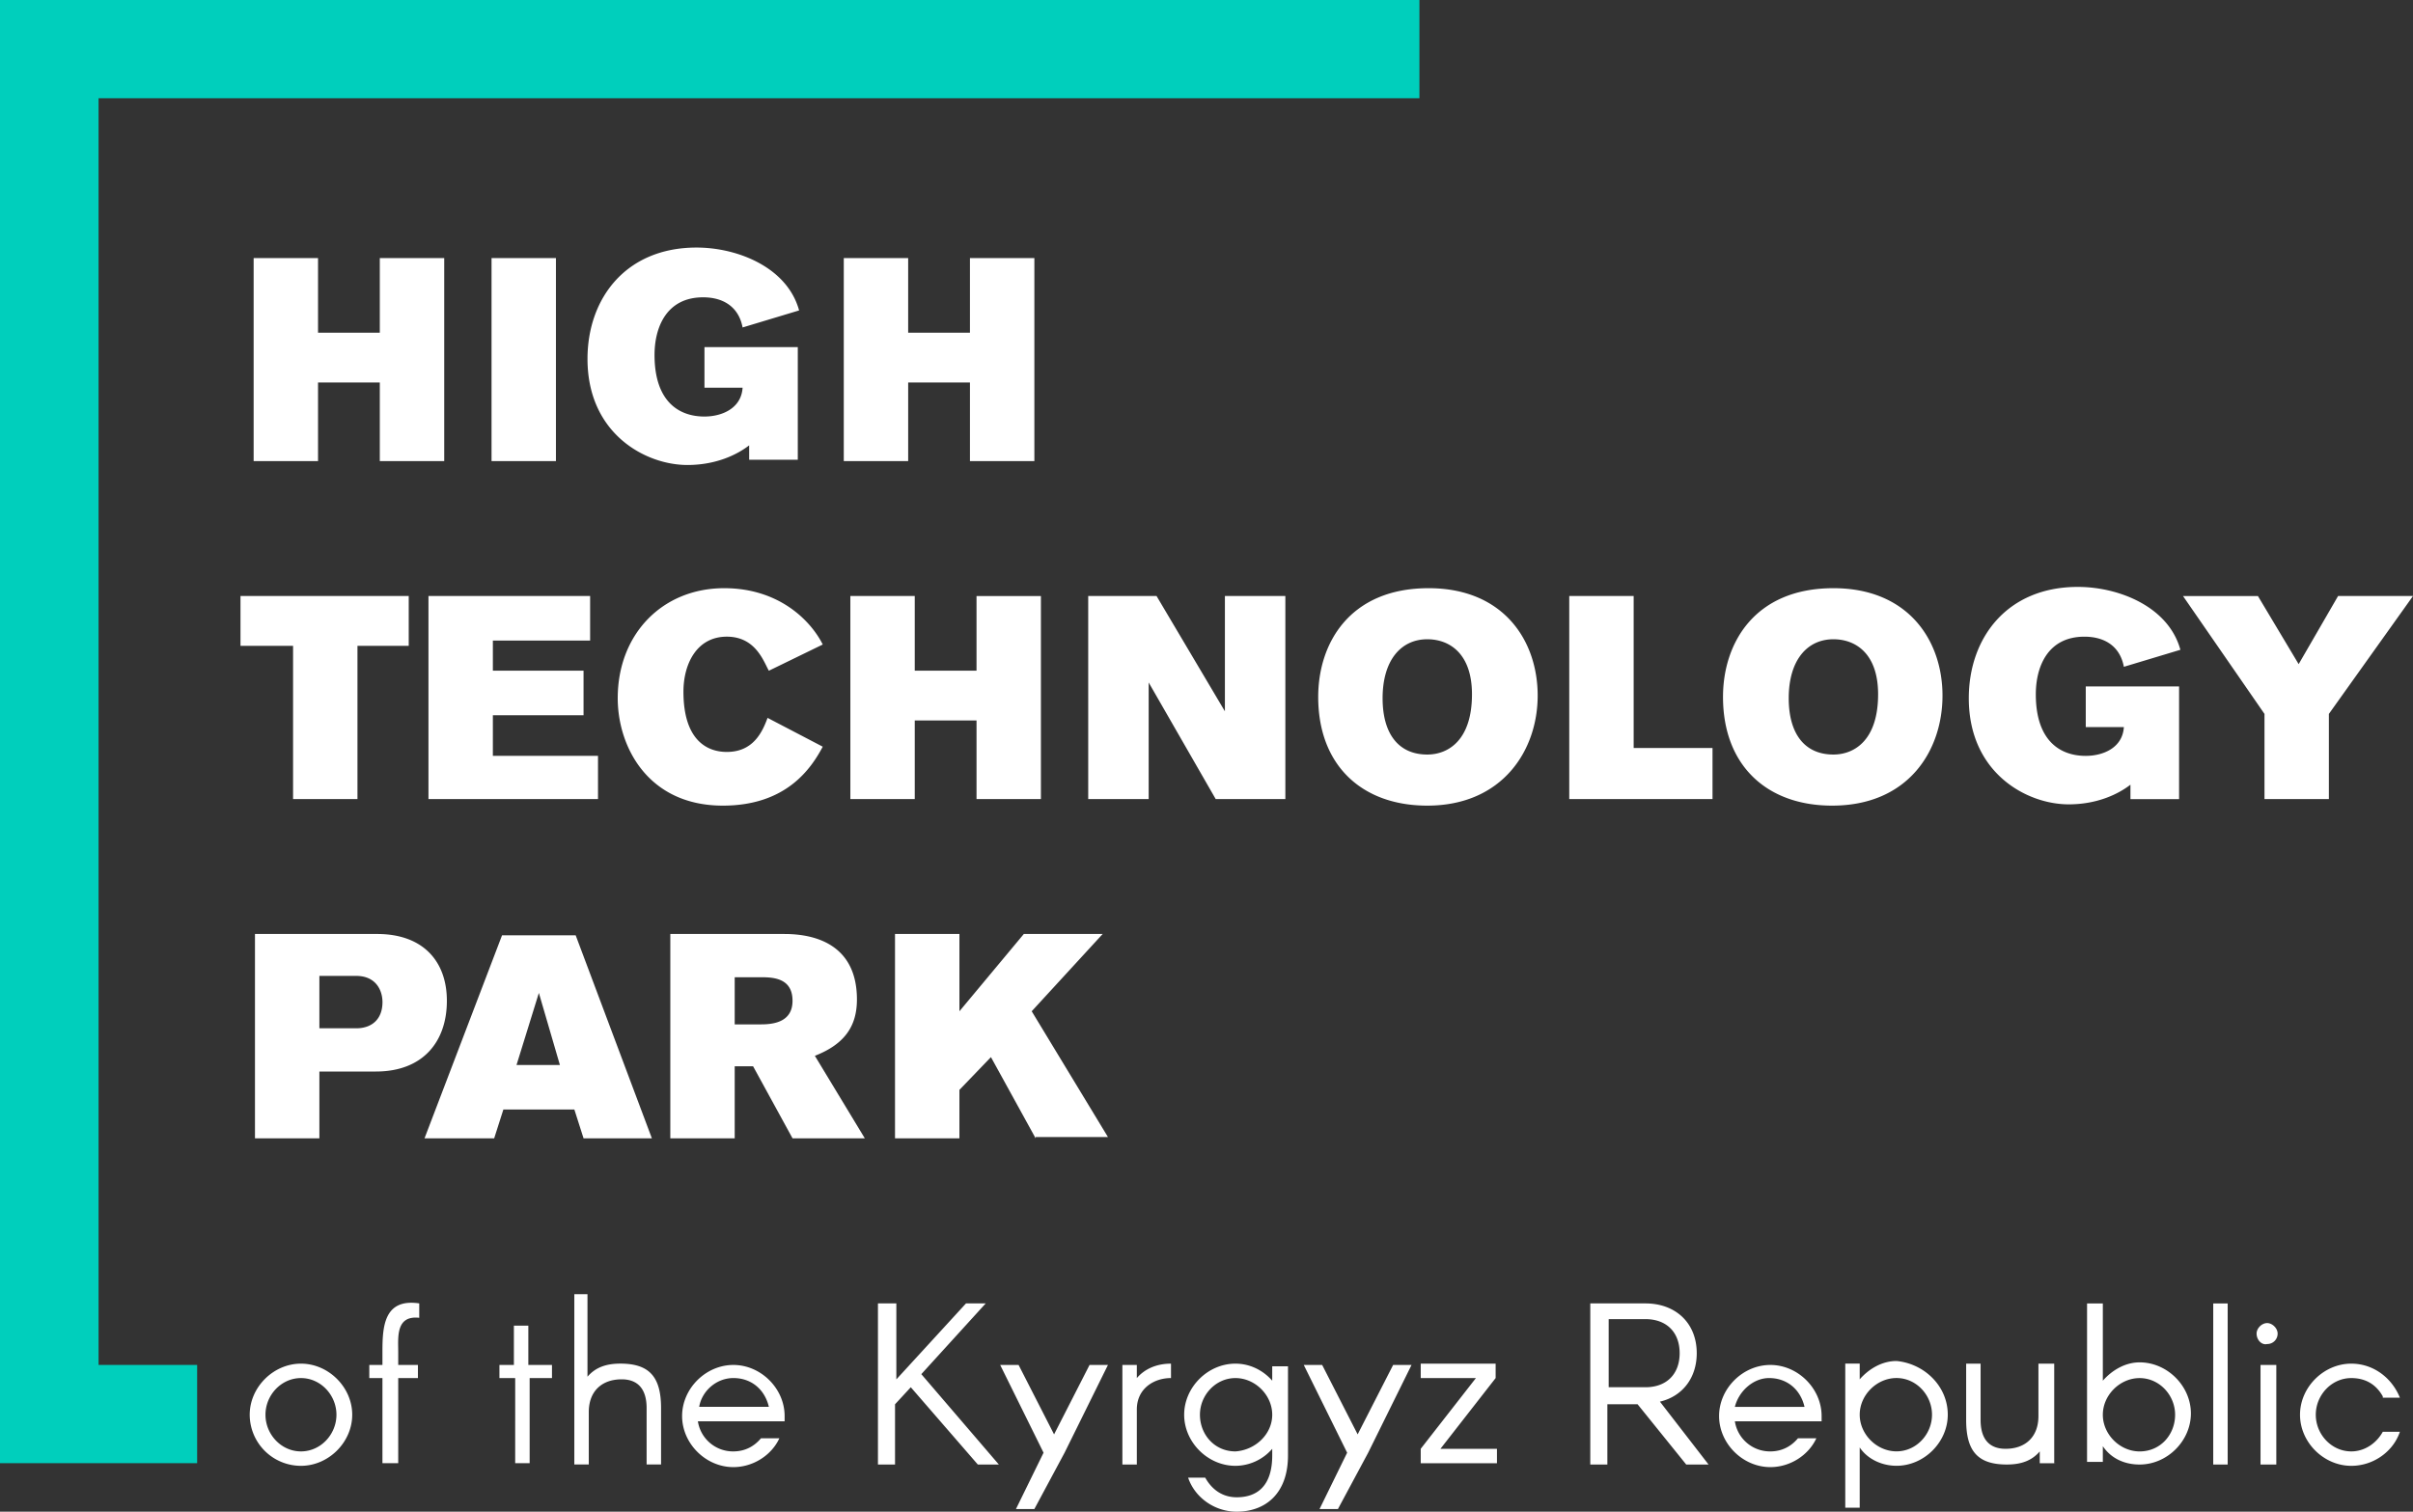 <svg width="150" height="94" viewBox="0 0 150 94" fill="none" xmlns="http://www.w3.org/2000/svg"><rect x="0" y="0" width="150" height="94" fill="#333333" stroke="none"/><path d="M23.61 28.672v-4.887h-3.84v4.887h-4.003V16.047h4.003v4.643h3.84v-4.643h4.004v12.625H23.61zm6.946 0V16.047h4.003v12.625h-4.003zm15.606-8.31c-.245-1.303-1.226-1.874-2.451-1.874-2.288 0-3.023 1.874-3.023 3.584 0 2.851 1.47 3.829 3.104 3.829 1.062 0 2.288-.49 2.37-1.792h-2.37v-2.525h5.801v7.005H46.57v-.896c-.735.57-2.042 1.221-3.84 1.221-2.614 0-6.209-1.954-6.209-6.597 0-3.747 2.37-6.924 6.781-6.924 2.533 0 5.637 1.222 6.373 3.91l-3.513 1.059zm14.133 8.31v-4.887h-3.84v4.887h-4.003V16.047h4.003v4.643h3.84v-4.643H64.3v12.625h-4.004zM22.221 40.158v9.53h-4.003v-9.53H14.95v-3.096h10.458v3.096H22.22zm4.414 9.53V37.062h10.049v2.77h-6.046v1.873h5.637v2.77h-5.637V47h6.536v2.688h-10.54zm24.51-3.258c-.735 1.385-2.288 3.666-6.21 3.666-4.656 0-6.535-3.665-6.535-6.68 0-3.99 2.778-6.841 6.618-6.841 3.431 0 5.392 2.036 6.127 3.502l-3.35 1.63c-.326-.57-.817-2.118-2.614-2.118-1.88 0-2.696 1.71-2.696 3.42 0 2.933 1.389 3.748 2.696 3.748 1.634 0 2.206-1.222 2.533-2.118l3.431 1.792zm9.559 3.258V44.8h-3.84v4.887h-4.003V37.062h4.003v4.643h3.84v-4.642h4.003v12.625h-4.003zm14.868 0l-4.167-7.25v7.25h-3.758V37.062h4.248l4.249 7.169v-7.169h3.758v12.626h-4.33zm13.153.408c-4.085 0-6.781-2.525-6.781-6.76 0-3.34 1.96-6.761 6.863-6.761 4.656 0 6.78 3.258 6.78 6.679 0 3.421-2.205 6.842-6.862 6.842zm0-3.177c1.307 0 2.778-.896 2.778-3.746 0-2.526-1.39-3.422-2.778-3.422-1.634 0-2.778 1.304-2.778 3.666 0 2.2.98 3.502 2.778 3.502zm8.825 2.769V37.062h4.004v9.45h4.902v3.176H97.55zm16.339.408c-4.085 0-6.781-2.525-6.781-6.76 0-3.34 1.961-6.761 6.863-6.761 4.657 0 6.781 3.258 6.781 6.679 0 3.421-2.124 6.842-6.863 6.842zm.082-3.177c1.307 0 2.778-.896 2.778-3.746 0-2.526-1.389-3.422-2.778-3.422-1.634 0-2.778 1.304-2.778 3.666 0 2.2.981 3.502 2.778 3.502zm18.056-5.456c-.245-1.303-1.225-1.873-2.451-1.873-2.287 0-3.023 1.873-3.023 3.584 0 2.85 1.471 3.828 3.105 3.828 1.062 0 2.288-.489 2.369-1.792h-2.369v-2.525h5.801v7.005h-3.023v-.896c-.735.57-2.043 1.222-3.84 1.222-2.614 0-6.209-1.955-6.209-6.598 0-3.747 2.369-6.923 6.781-6.923 2.533 0 5.637 1.221 6.372 3.91l-3.513 1.058zm12.744 2.93v5.295h-4.003v-5.295l-5.065-7.33h4.657l2.532 4.235 2.451-4.236H150l-5.229 7.331zM23.449 58.078c2.86 0 4.33 1.71 4.33 4.154 0 2.525-1.47 4.398-4.412 4.398h-3.513v4.154H15.85V58.078h7.598zm-3.595 5.864h2.288c.98 0 1.634-.57 1.634-1.629 0-.733-.409-1.629-1.634-1.629h-2.288v3.258zm16.422 6.842l-.572-1.792h-4.412l-.572 1.792h-4.33l4.82-12.626h4.576l4.738 12.626h-4.248zm-2.778-9.042l-1.389 4.48h2.696l-1.307-4.48zm15.278-3.664c2.124 0 4.494.814 4.494 4.072 0 1.63-.736 2.77-2.615 3.503l3.105 5.131h-4.493l-2.452-4.48h-1.143v4.48h-4.003V58.078h7.107zm-1.47 5.62c.817 0 1.96-.163 1.96-1.466 0-1.385-1.143-1.466-1.96-1.466h-1.634v2.932h1.634zm17.074 7.086l-2.779-5.05-1.96 2.037v3.013h-4.004V58.078h4.004v4.805l4.003-4.805h4.902l-4.412 4.805 4.739 7.82h-4.494v.081zM15.523 87.972c0-1.71 1.47-3.177 3.186-3.177s3.186 1.467 3.186 3.177-1.47 3.177-3.186 3.177a3.185 3.185 0 0 1-3.186-3.177zm.98 0c0 1.222.98 2.28 2.206 2.28s2.206-1.058 2.206-2.28c0-1.222-.98-2.28-2.206-2.28-1.225 0-2.206 1.058-2.206 2.28zm7.271 3.013v-5.294h-.817v-.815h.817v-.814c0-1.548.082-3.34 2.288-3.014v.896c-1.47-.163-1.307 1.222-1.307 2.118v.814h1.225v.815h-1.225v5.294h-.98zm9.151-5.295v5.295h-.899V85.69h-.98v-.814h.899v-2.444h.898v2.444h1.47v.814h-1.388zm2.695-5.214h.9v5.131c.49-.57 1.143-.814 2.042-.814 1.797 0 2.532.814 2.532 2.77v3.502h-.898v-3.503c0-1.222-.572-1.792-1.552-1.792-1.226 0-2.043.733-2.043 2.037v3.258h-.899v-10.59h-.081zm13.155 7.903h-5.392a2.206 2.206 0 0 0 2.206 1.873c.735 0 1.307-.326 1.715-.815h1.144c-.49 1.06-1.634 1.792-2.86 1.792-1.715 0-3.186-1.466-3.186-3.176 0-1.71 1.47-3.177 3.187-3.177 1.715 0 3.186 1.466 3.186 3.177v.326zm-5.31-.897h4.33c-.246-1.058-1.063-1.791-2.206-1.791-1.063 0-1.961.814-2.125 1.791zm11.192-6.432h1.063v4.724l4.33-4.725h1.225l-4.003 4.399 4.82 5.62h-1.307l-4.167-4.806-.98 1.06v3.746h-1.062V81.05h.081zm9.642 12.786h-1.144l1.716-3.503-2.696-5.457h1.144l2.206 4.317 2.205-4.317h1.144l-2.696 5.457-1.879 3.503zm6.371-8.145c.49-.57 1.225-.896 2.123-.896v.896c-1.062 0-2.124.652-2.124 1.955v3.421h-.898v-6.19h.898v.814zm9.396-.814v5.62c0 2.444-1.47 3.503-3.186 3.503-1.39 0-2.615-.896-3.023-2.118h1.062c.409.733 1.062 1.222 1.96 1.222 1.226 0 2.207-.652 2.207-2.607v-.407a3.043 3.043 0 0 1-2.288 1.059c-1.716 0-3.186-1.466-3.186-3.177 0-1.71 1.47-3.177 3.186-3.177.899 0 1.716.408 2.288 1.06v-.897h.98v-.081zm-.98 3.095c0-1.222-1.062-2.28-2.288-2.28-1.225 0-2.206 1.058-2.206 2.28 0 1.222.899 2.28 2.206 2.28 1.226-.08 2.288-1.058 2.288-2.28zm4.084 5.864h-1.143l1.716-3.503-2.697-5.457h1.144l2.206 4.317 2.206-4.317h1.144l-2.696 5.457-1.88 3.503zm9.886-2.85h-4.739v-.896l3.432-4.399h-3.432v-.896h4.657v.896l-3.431 4.399h3.513v.896zm5.964-9.936h3.268c1.879 0 3.187 1.221 3.187 3.095 0 1.547-.899 2.688-2.288 3.013l3.023 3.91h-1.389l-3.023-3.747h-1.879v3.747h-1.062V81.05h.163zm3.268 5.212c1.308 0 2.125-.814 2.125-2.117 0-1.304-.817-2.118-2.125-2.118h-2.287v4.235h2.287zm10.949 2.117h-5.392a2.206 2.206 0 0 0 2.206 1.873c.735 0 1.307-.326 1.715-.815h1.144c-.49 1.06-1.634 1.792-2.859 1.792-1.716 0-3.187-1.466-3.187-3.176 0-1.71 1.471-3.177 3.187-3.177 1.715 0 3.186 1.466 3.186 3.177v.326zm-5.392-.897h4.33c-.245-1.058-1.062-1.791-2.206-1.791-.981 0-1.879.814-2.124 1.791zm13.235.487c0 1.71-1.47 3.177-3.186 3.177-.899 0-1.798-.407-2.288-1.14v3.746h-.898v-8.96h.898v.978c.572-.652 1.389-1.14 2.288-1.14 1.716.162 3.186 1.547 3.186 3.339zm-.98 0c0-1.222-.981-2.28-2.206-2.28-1.226 0-2.288 1.058-2.288 2.28 0 1.222 1.062 2.28 2.288 2.28 1.225 0 2.206-1.058 2.206-2.28zm7.678 3.017h-.98v-.733c-.49.57-1.144.814-2.043.814-1.797 0-2.532-.814-2.532-2.77v-3.502h.898v3.503c0 1.222.572 1.792 1.553 1.792 1.225 0 2.042-.733 2.042-2.036v-3.259h.981v6.19h.081zm1.96-9.936h.981v4.805c.572-.651 1.389-1.14 2.287-1.14 1.716 0 3.187 1.466 3.187 3.176 0 1.711-1.471 3.177-3.187 3.177-.98 0-1.797-.407-2.287-1.14v.977h-.981V81.05zm5.474 6.923c0-1.222-.98-2.28-2.206-2.28-1.225 0-2.287 1.058-2.287 2.28 0 1.222 1.062 2.28 2.287 2.28 1.307 0 2.206-1.058 2.206-2.28zm2.37-6.923h.898v10.018h-.898V81.05zm2.695 1.873c0-.326.327-.651.654-.651s.654.325.654.651a.644.644 0 0 1-.654.652c-.327.081-.654-.245-.654-.652zm.245 1.955h.981v6.19h-.981v-6.19zm7.602 1.954c-.409-.733-1.062-1.14-1.961-1.14-1.226 0-2.206 1.058-2.206 2.28 0 1.222.98 2.28 2.206 2.28.817 0 1.552-.488 1.961-1.221h1.062c-.409 1.222-1.634 2.118-3.023 2.118-1.716 0-3.186-1.466-3.186-3.177 0-1.71 1.47-3.177 3.186-3.177 1.389 0 2.533.896 3.023 2.118h-1.062v-.081z" fill="#fff"/><path d="M12.255 90.984H0V0h88.236v6.11H6.127v78.765h6.128v6.11z" fill="#00CFBC"/></svg>